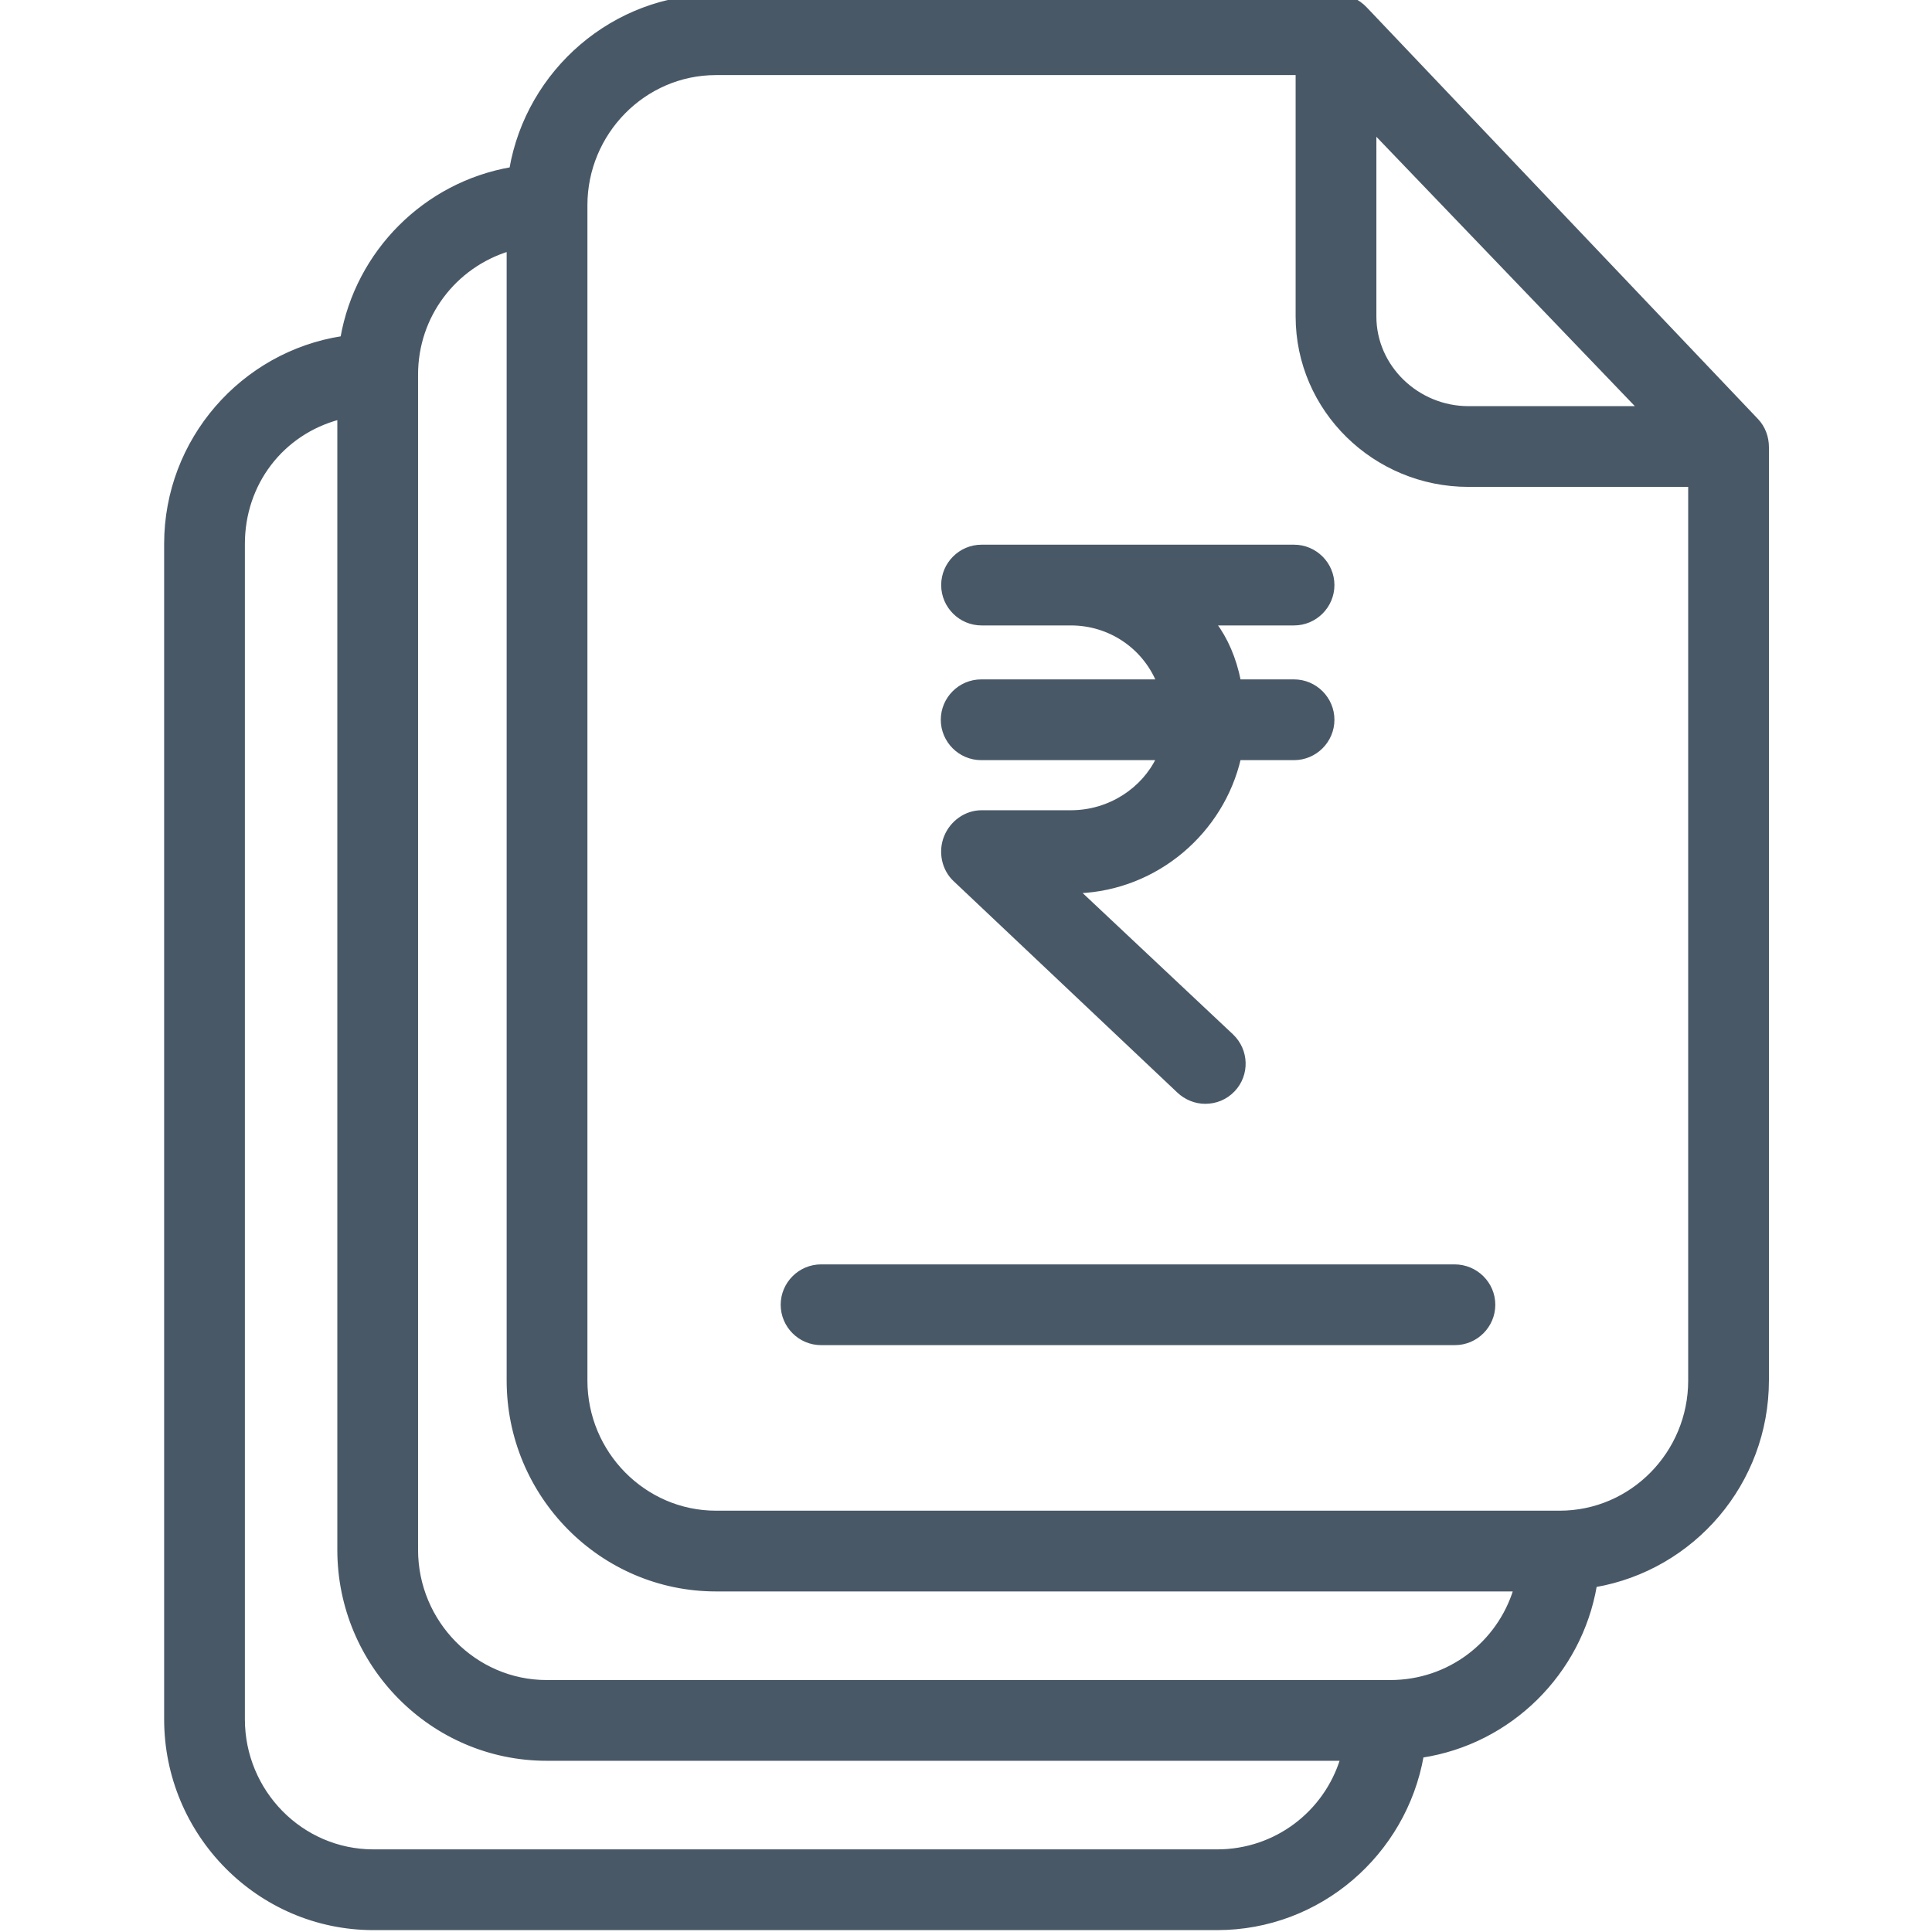 <?xml version="1.0"?>
<svg xmlns="http://www.w3.org/2000/svg" height="512px" version="1.1" viewBox="-43 1 511 511.999" width="512px">
<g id="surface1">
<path d="M 318.305 3.266 C 316.367 1.223 313.715 0 310.961 0 L 146.246 0 C 119.117 0 96.473 19.887 91.984 45.793 C 69.141 49.773 51.188 67.824 47.211 90.57 C 20.797 94.648 0.5 117.598 0.5 145.133 L 0.5 456.617 C 0.5 487.012 25.078 512 55.473 512 L 279.039 512 C 306.168 512 328.711 492.211 333.301 466.305 C 356.656 462.738 375.219 444.379 379.195 421.125 C 405.102 416.637 424.785 393.996 424.785 366.762 L 424.785 119.535 C 424.785 116.883 423.867 114.332 422.031 112.395 Z M 320.754 36.004 L 390.926 109.133 L 345.641 109.133 C 332.176 109.133 320.754 98.32 320.754 84.855 Z M 279.039 491.602 L 55.473 491.602 C 36.297 491.602 20.898 475.793 20.898 456.617 L 20.898 145.137 C 20.898 129.223 31.098 115.762 46.395 111.684 L 46.395 411.742 C 46.395 442.137 70.977 467.125 101.367 467.125 L 312.188 467.125 C 307.801 481.402 294.645 491.602 279.039 491.602 Z M 324.938 446.727 L 101.367 446.727 C 82.297 446.727 66.793 430.918 66.793 411.742 L 66.793 100.258 C 66.793 84.652 76.992 71.496 91.27 67.109 L 91.27 366.867 C 91.27 397.258 115.852 422.246 146.246 422.246 L 358.082 422.246 C 353.699 436.527 340.539 446.727 324.938 446.727 Z M 369.812 401.848 L 146.246 401.848 C 127.172 401.848 111.672 386.039 111.672 366.863 L 111.672 55.383 C 111.672 36.309 127.07 20.398 146.246 20.398 L 300.355 20.398 L 300.355 84.855 C 300.355 109.641 320.855 129.531 345.641 129.531 L 404.387 129.531 L 404.387 366.863 C 404.387 386.039 388.988 401.848 369.812 401.848 Z M 369.812 401.848 " style=" fill-rule:nonzero;fill-opacity:1;" stroke="#495867" fill="#495867"/>
<path d="M 341.969 336.574 L 174.09 336.574 C 168.48 336.574 163.891 341.164 163.891 346.773 C 163.891 352.383 168.48 356.973 174.09 356.973 L 342.07 356.973 C 347.68 356.973 352.27 352.383 352.27 346.773 C 352.27 341.164 347.68 336.574 341.969 336.574 Z M 341.969 336.574 " style=" fill-rule:nonzero;fill-opacity:1;" stroke="#495867" fill="#495867"/>
<path d="M 240.281 216.223 L 216.621 216.223 C 212.438 216.223 208.664 218.977 207.137 222.852 C 205.605 226.727 206.523 231.316 209.582 234.172 L 268.84 290.168 C 270.777 292.004 273.328 293.023 275.879 293.023 C 278.633 293.023 281.285 292.004 283.324 289.863 C 287.199 285.781 286.996 279.355 282.914 275.48 L 242.223 237.234 C 263.129 236.418 280.367 221.32 284.855 201.945 L 299.438 201.945 C 305.047 201.945 309.637 197.355 309.637 191.746 C 309.637 186.137 305.047 181.547 299.438 181.547 L 284.855 181.547 C 283.629 175.426 281.387 170.328 278.324 166.246 L 299.438 166.246 C 305.047 166.246 309.637 161.656 309.637 156.047 C 309.637 150.438 305.047 145.848 299.438 145.848 L 216.621 145.848 C 211.012 145.848 206.422 150.438 206.422 156.047 C 206.422 161.656 211.012 166.246 216.621 166.246 L 240.281 166.246 C 250.586 166.246 259.559 172.367 263.434 181.547 L 216.52 181.547 C 210.91 181.547 206.32 186.137 206.32 191.746 C 206.32 197.355 210.91 201.945 216.52 201.945 L 263.434 201.945 C 259.559 210.105 250.684 216.223 240.281 216.223 Z M 240.281 216.223 " style=" fill-rule:nonzero;fill-opacity:1;" stroke="#495867" fill="#495867"/>
</g>
</svg>
